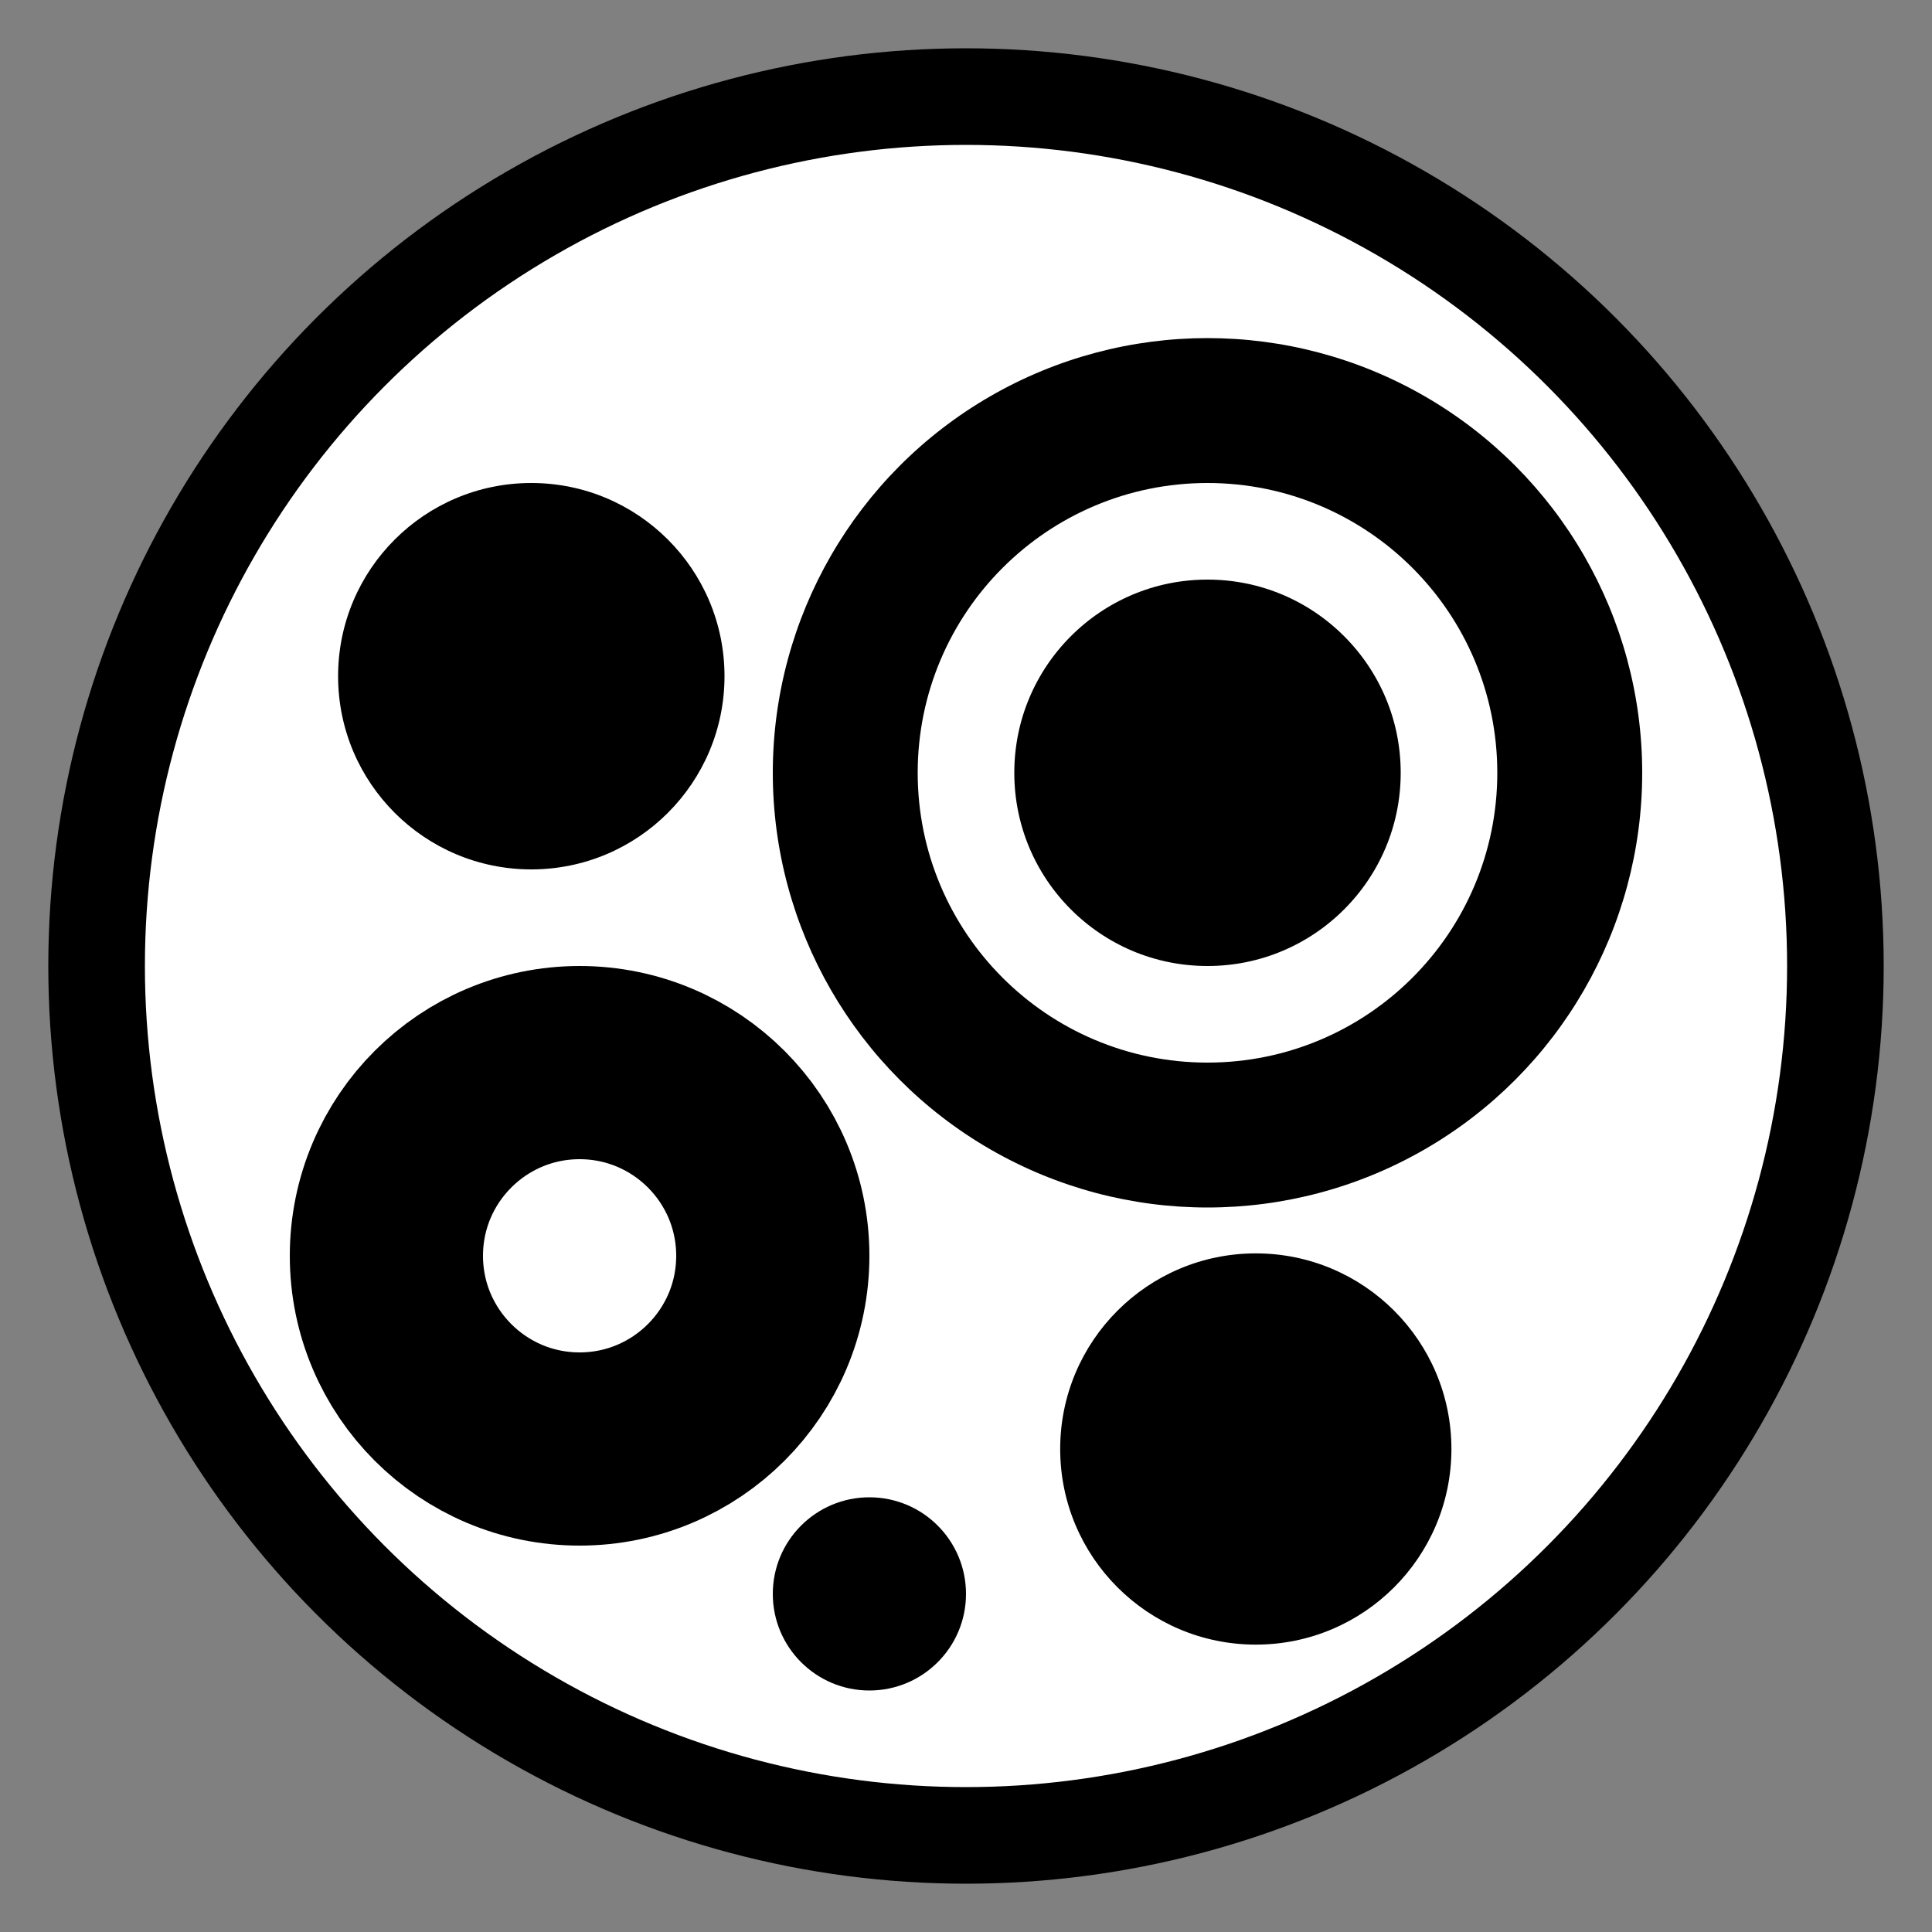 <svg viewBox="0 0 400 400" width="400" height="400" xmlns="http://www.w3.org/2000/svg" xmlns:xlink="http://www.w3.org/1999/xlink">
  <rect x="0" y="0" width="400" height="400" fill="#808080" stroke="none"/>
  <ellipse style="stroke: rgb(0, 0, 0); fill: rgb(255, 255, 255); stroke-width: 20px;" cx="200" cy="200" rx="180" ry="180" ></ellipse>
  <ellipse style="fill: rgb(0, 0, 0)" cx="250" cy="160" rx="90" ry="90"></ellipse>
  <ellipse style="stroke: rgb(0, 0, 0); fill: rgb(255, 255, 255); stroke-width: 40px;" cx="120" cy="260" rx="40" ry="40"></ellipse>
  <ellipse style="stroke: rgb(0, 0, 0); stroke-width: 0px;" cx="110" cy="140" rx="40" ry="40"></ellipse>
  <ellipse style="stroke: rgb(0, 0, 0); stroke-width: 0px;" cx="180" cy="330" rx="20" ry="20" ></ellipse>
  <ellipse style="stroke: rgb(0, 0, 0); fill: rgb(0, 0, 0)" cx="260" cy="300" rx="40" ry="40"></ellipse>
  <ellipse style="stroke-width: 20px; stroke: rgb(255, 255, 255);" cx="250" cy="160" rx="50" ry="50"></ellipse>
</svg>